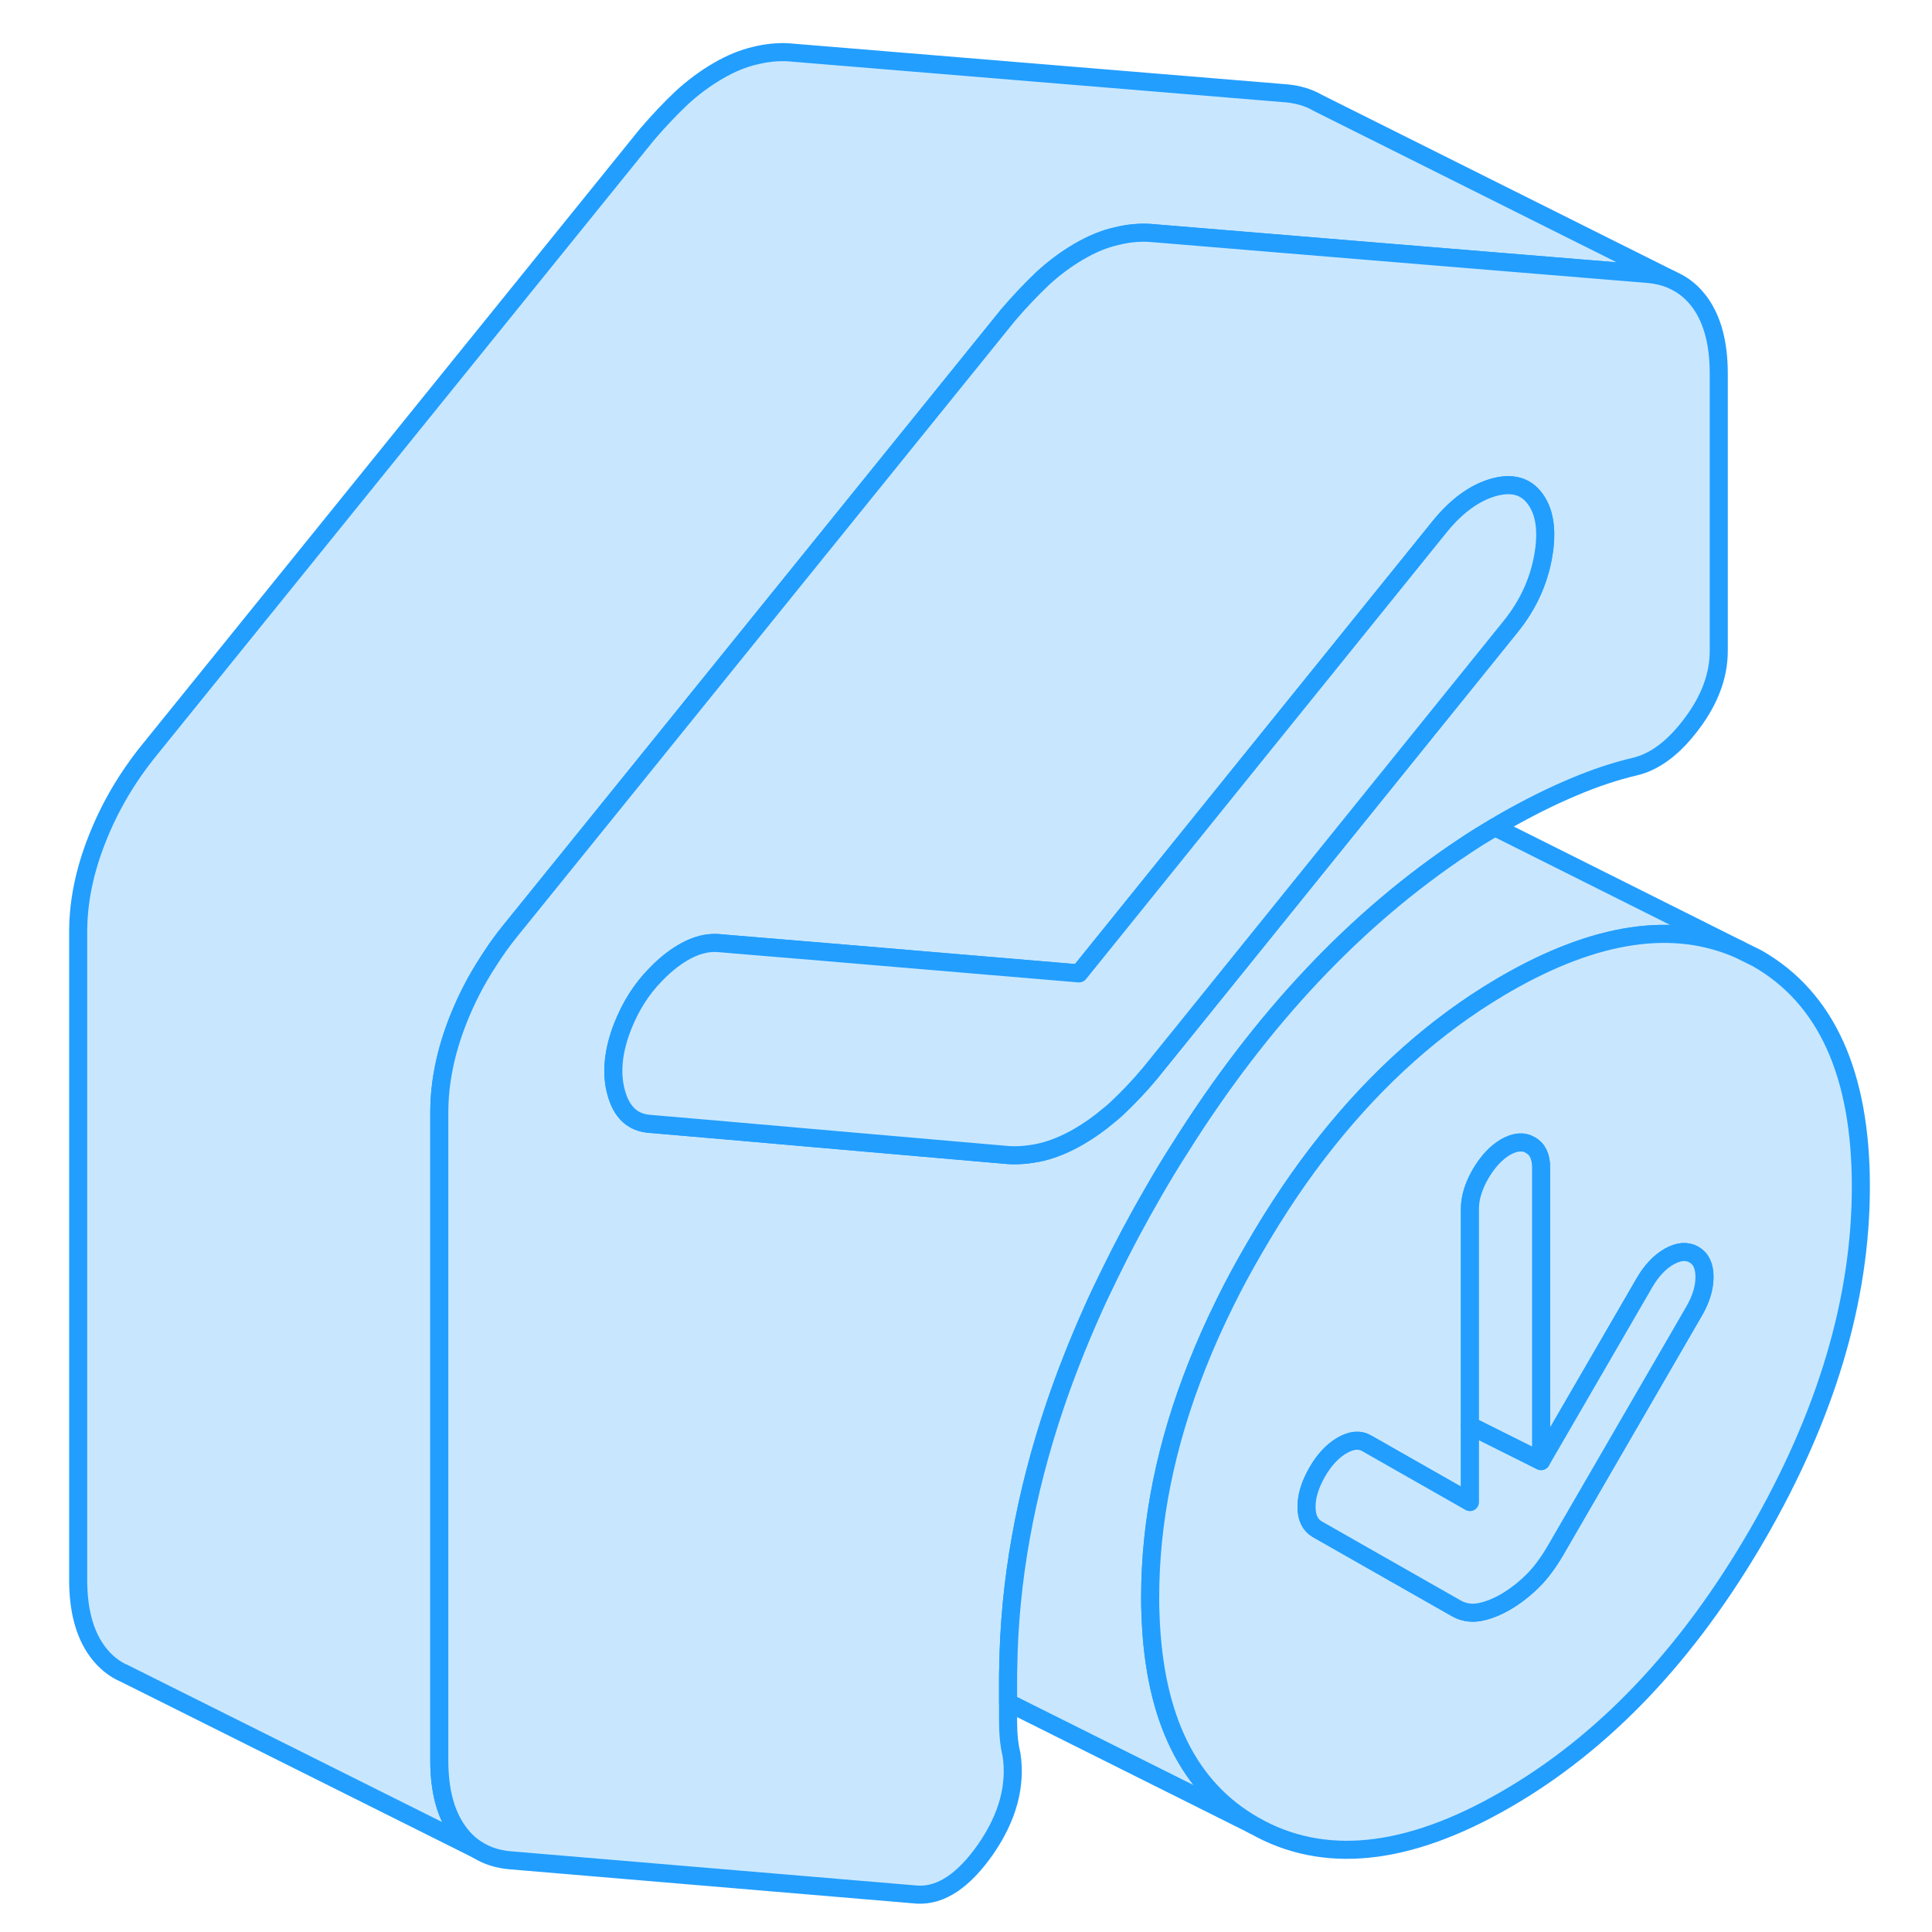 <svg width="48" height="48" viewBox="0 0 104 107" fill="#c8e7ff" xmlns="http://www.w3.org/2000/svg" stroke-width="1px" stroke-linecap="round" stroke-linejoin="round"><path d="M91.04 15.47C90.65 15.31 90.22 15.21 89.75 15.17L73.69 13.85L62.2 12.9C61.61 12.86 60.98 12.92 60.33 13.08C59.67 13.23 58.98 13.51 58.26 13.93C57.54 14.35 56.87 14.85 56.24 15.43C55.62 16.02 54.98 16.69 54.33 17.45L33.28 43.49L26.77 51.54C26.33 52.08 25.93 52.64 25.57 53.21C24.88 54.26 24.32 55.35 23.87 56.49C23.18 58.24 22.83 59.94 22.83 61.6V97.51C22.83 99.17 23.18 100.47 23.87 101.43C24.18 101.86 24.53 102.2 24.95 102.45L5.49 92.73L5.43 92.7C4.81 92.44 4.29 92.01 3.87 91.43C3.18 90.47 2.83 89.17 2.83 87.51V51.6C2.83 49.94 3.18 48.24 3.87 46.49C4.56 44.73 5.52 43.08 6.77 41.54L34.33 7.45C34.98 6.69 35.62 6.02 36.24 5.43C36.87 4.85 37.54 4.35 38.26 3.93C38.98 3.51 39.67 3.23 40.33 3.08C40.98 2.92 41.61 2.86 42.2 2.9L69.75 5.17C70.38 5.23 70.93 5.39 71.42 5.66L71.45 5.68L91.04 15.47Z" stroke="#229EFF" stroke-linejoin="round"/><path d="M92.66 16.77C92.27 16.23 91.8 15.83 91.23 15.56L91.04 15.47C90.65 15.31 90.22 15.21 89.75 15.17L73.69 13.85L62.2 12.9C61.61 12.86 60.98 12.92 60.33 13.08C59.67 13.23 58.98 13.51 58.26 13.93C57.54 14.35 56.87 14.85 56.24 15.43C55.62 16.02 54.98 16.69 54.33 17.45L33.28 43.49L26.77 51.54C26.33 52.08 25.93 52.64 25.57 53.21C24.88 54.26 24.32 55.35 23.87 56.49C23.18 58.24 22.83 59.94 22.83 61.6V97.51C22.83 99.17 23.18 100.47 23.87 101.43C24.18 101.86 24.53 102.2 24.95 102.45C25.47 102.78 26.07 102.97 26.77 103.03L49.31 104.93C50.62 105 51.88 104.15 53.1 102.4C54.31 100.64 54.78 98.9 54.52 97.17C54.39 96.64 54.33 96.02 54.33 95.31V92.99C54.33 92.79 54.33 92.58 54.34 92.38C54.4 87.61 55.27 82.75 56.94 77.82C57.52 76.11 58.2 74.39 58.97 72.66C59.26 72 59.58 71.33 59.91 70.66C60.66 69.11 61.49 67.55 62.4 65.98C62.87 65.16 63.35 64.37 63.85 63.59C68.36 56.41 73.61 50.84 79.6 46.87C80.15 46.5 80.72 46.15 81.29 45.81C81.49 45.69 81.68 45.57 81.88 45.46C83.13 44.75 84.36 44.13 85.57 43.62C86.79 43.1 87.95 42.71 89.07 42.45C90.18 42.18 91.23 41.38 92.21 40.06C93.2 38.74 93.69 37.4 93.69 36.05V20.69C93.69 19.04 93.35 17.73 92.66 16.77ZM83.95 30.89C83.69 32.28 83.09 33.55 82.18 34.68L75.53 42.92L63.85 57.39L62.2 59.43C61.61 60.14 60.98 60.8 60.33 61.41C60.19 61.54 60.05 61.66 59.91 61.77C59.38 62.22 58.83 62.61 58.26 62.94C57.54 63.36 56.85 63.64 56.2 63.8C55.54 63.95 54.92 64.01 54.33 63.97L45.83 63.23L38.98 62.63L34.45 62.24C33.53 62.16 32.92 61.59 32.63 60.52C32.33 59.45 32.45 58.23 32.97 56.88C33.41 55.76 34.01 54.79 34.81 53.98C34.97 53.81 35.15 53.64 35.33 53.48C36.38 52.57 37.37 52.16 38.28 52.23L39.22 52.31L44.39 52.74L51.85 53.37L58.26 53.91L67.83 42.05L78.24 29.16C79.16 28.03 80.14 27.31 81.19 27C82.24 26.7 83.03 26.92 83.55 27.67C84.08 28.42 84.21 29.5 83.95 30.89Z" stroke="#229EFF" stroke-linejoin="round"/><path d="M83.95 30.89C83.69 32.28 83.09 33.55 82.18 34.68L75.53 42.92L63.85 57.39L62.2 59.43C61.61 60.14 60.98 60.8 60.33 61.41C60.19 61.54 60.05 61.66 59.91 61.77C59.38 62.22 58.83 62.61 58.26 62.94C57.54 63.36 56.85 63.64 56.2 63.8C55.54 63.95 54.92 64.01 54.33 63.97L45.83 63.23L38.98 62.63L34.45 62.24C33.53 62.16 32.92 61.59 32.63 60.52C32.33 59.45 32.45 58.23 32.97 56.88C33.41 55.76 34.01 54.79 34.81 53.98C34.97 53.81 35.15 53.64 35.33 53.48C36.38 52.57 37.37 52.16 38.28 52.23L39.22 52.31L44.39 52.74L51.85 53.37L58.26 53.91L67.83 42.05L78.24 29.16C79.16 28.03 80.14 27.31 81.19 27C82.24 26.7 83.03 26.92 83.55 27.67C84.08 28.42 84.21 29.5 83.95 30.89Z" stroke="#229EFF" stroke-linejoin="round"/><path d="M94.86 52.6C91.22 50.97 86.89 51.61 81.88 54.5C81.77 54.57 81.65 54.63 81.54 54.7C78.01 56.8 74.82 59.64 71.97 63.22C70.54 65.01 69.21 66.99 67.96 69.15C67.37 70.16 66.83 71.16 66.34 72.16C65.77 73.31 65.26 74.45 64.81 75.59C63.07 79.96 62.2 84.25 62.2 88.45C62.2 88.8 62.2 89.14 62.22 89.47C62.42 95.16 64.33 99.04 67.96 101.1L54.33 94.29V92.99C54.33 92.79 54.33 92.58 54.34 92.38C54.4 87.61 55.27 82.75 56.94 77.82C57.52 76.11 58.2 74.39 58.97 72.66C59.26 72 59.58 71.33 59.91 70.66C60.66 69.11 61.49 67.55 62.4 65.98C62.87 65.16 63.35 64.37 63.85 63.59C68.36 56.41 73.61 50.84 79.6 46.87C80.15 46.5 80.72 46.15 81.29 45.81L94.86 52.6Z" stroke="#229EFF" stroke-linejoin="round"/><path d="M95.81 53.07L94.86 52.6C91.22 50.97 86.89 51.61 81.88 54.5C81.77 54.57 81.65 54.63 81.54 54.7C78.01 56.8 74.82 59.64 71.97 63.22C70.54 65.01 69.21 66.99 67.96 69.15C67.37 70.16 66.83 71.16 66.34 72.16C65.77 73.31 65.26 74.45 64.81 75.59C63.07 79.96 62.2 84.25 62.2 88.45C62.2 88.8 62.2 89.14 62.22 89.47C62.42 95.16 64.33 99.04 67.96 101.1C71.79 103.29 76.44 102.81 81.88 99.67C87.33 96.53 91.97 91.64 95.81 85.02C99.64 78.4 101.56 71.97 101.56 65.72C101.56 59.47 99.64 55.25 95.81 53.07ZM92.31 72.64L84.64 85.88C84.24 86.56 83.82 87.13 83.36 87.58C82.9 88.03 82.41 88.41 81.88 88.72C81.36 89.02 80.86 89.21 80.4 89.29C79.95 89.36 79.52 89.29 79.13 89.06L71.45 84.69C71.06 84.46 70.86 84.05 70.86 83.45C70.86 82.85 71.06 82.21 71.45 81.53C71.84 80.85 72.3 80.36 72.83 80.05C73.35 79.75 73.81 79.71 74.2 79.94L79.91 83.19V66.93C79.91 66.33 80.11 65.69 80.5 65.01C80.9 64.33 81.36 63.84 81.88 63.53C82.41 63.23 82.87 63.19 83.26 63.42C83.65 63.64 83.85 64.05 83.85 64.66V80.92L89.56 71.07C89.95 70.39 90.41 69.9 90.93 69.6C91.46 69.3 91.92 69.26 92.31 69.48C92.71 69.71 92.9 70.12 92.9 70.72C92.9 71.32 92.71 71.96 92.31 72.64Z" stroke="#229EFF" stroke-linejoin="round"/><path d="M92.9 70.72C92.9 71.32 92.71 71.96 92.31 72.64L84.64 85.88C84.24 86.56 83.82 87.13 83.36 87.58C82.9 88.03 82.41 88.41 81.88 88.72C81.36 89.02 80.86 89.21 80.4 89.29C79.95 89.36 79.52 89.29 79.13 89.06L71.45 84.69C71.06 84.46 70.86 84.05 70.86 83.45C70.86 82.85 71.06 82.21 71.45 81.53C71.84 80.85 72.3 80.36 72.83 80.05C73.35 79.75 73.81 79.71 74.2 79.94L79.91 83.19V78.95L83.85 80.92L89.56 71.07C89.95 70.39 90.41 69.9 90.93 69.6C91.46 69.3 91.92 69.26 92.31 69.48C92.71 69.71 92.9 70.12 92.9 70.72Z" stroke="#229EFF" stroke-linejoin="round"/><path d="M83.85 64.66V80.92L79.91 78.95V66.93C79.91 66.33 80.11 65.69 80.5 65.01C80.9 64.33 81.36 63.84 81.88 63.53C82.41 63.23 82.87 63.19 83.26 63.42C83.65 63.64 83.85 64.05 83.85 64.66Z" stroke="#229EFF" stroke-linejoin="round"/></svg>